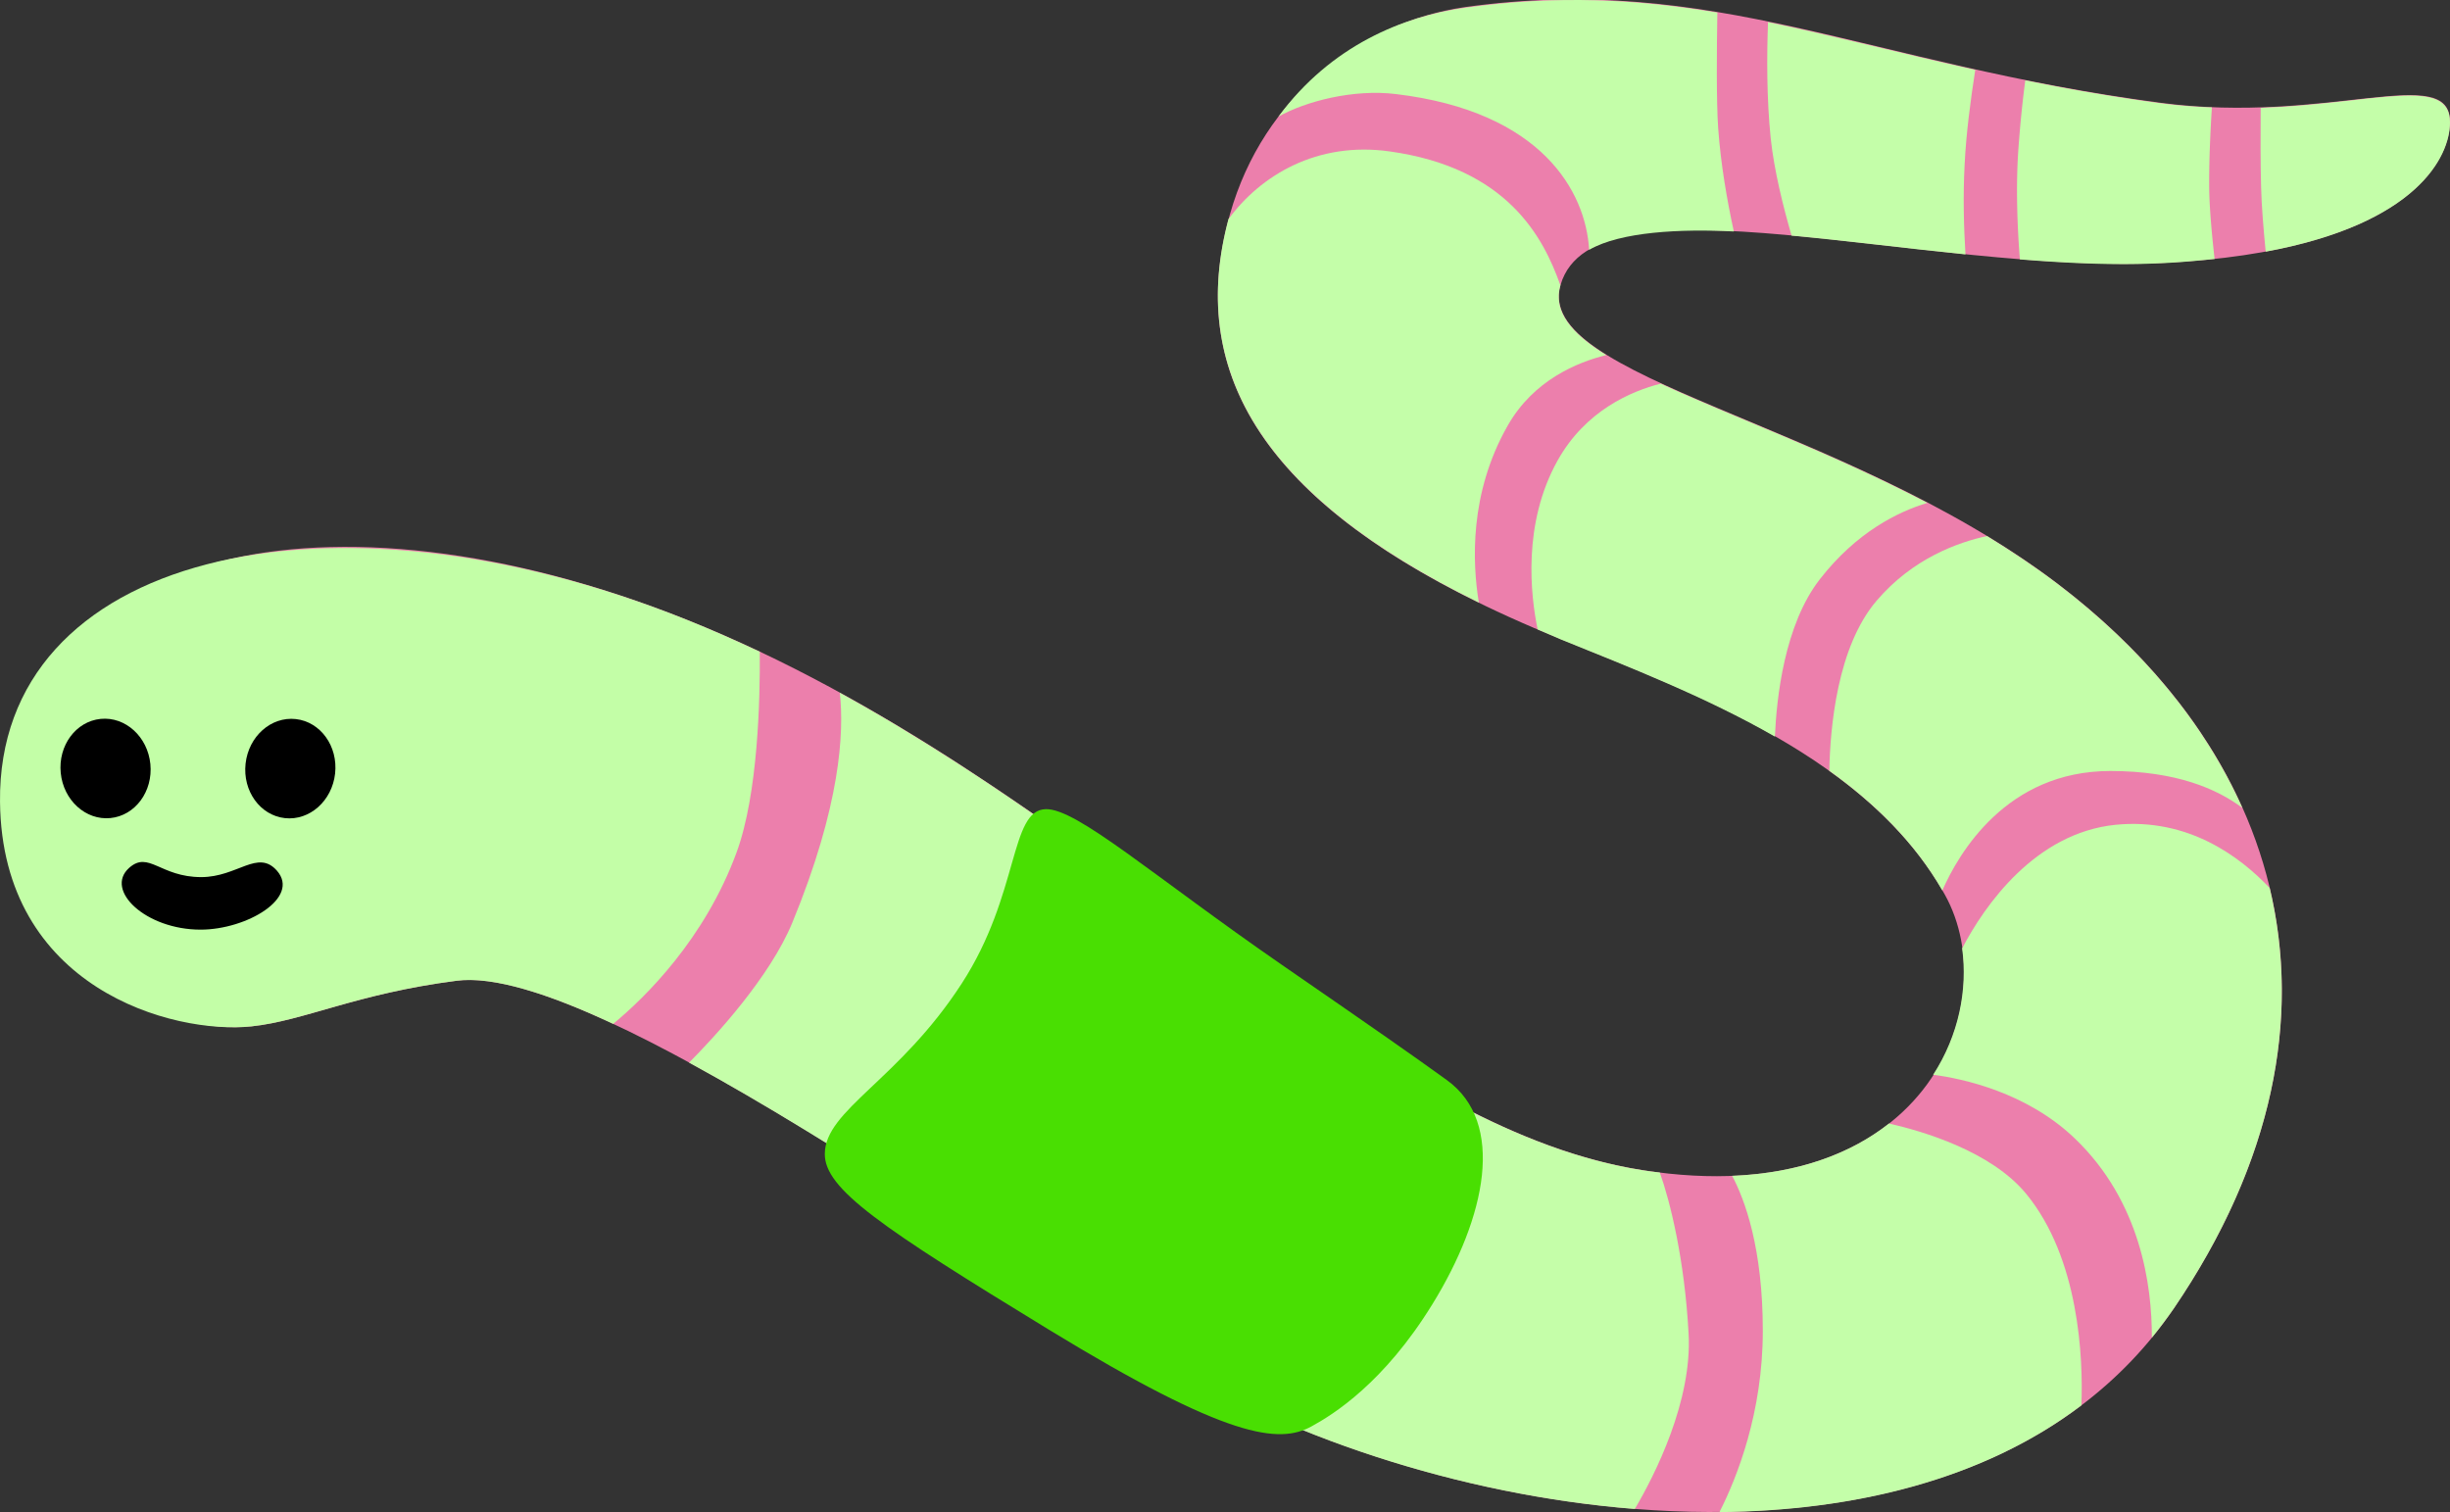 <?xml version="1.0" encoding="UTF-8" standalone="no"?>
<!-- Uploaded to: SVG Repo, www.svgrepo.com, Generator: SVG Repo Mixer Tools -->

<svg
   width="734.442"
   height="453.331"
   viewBox="0 0 117.511 72.533"
   aria-hidden="true"
   role="img"
   class="iconify iconify--noto"
   preserveAspectRatio="xMidYMid meet"
   version="1.1"
   id="svg36"
   sodipodi:docname="gusano-verde.svg"
   inkscape:version="1.1.2 (0a00cf5339, 2022-02-04)"
   xmlns:inkscape="http://www.inkscape.org/namespaces/inkscape"
   xmlns:sodipodi="http://sodipodi.sourceforge.net/DTD/sodipodi-0.dtd"
   xmlns="http://www.w3.org/2000/svg"
   xmlns:svg="http://www.w3.org/2000/svg">
  <rect x="0" y="0" width="117.511" height="72.533" fill="#333333" stroke="none"/>
  <defs
     id="defs40" />
  <sodipodi:namedview
     id="namedview38"
     pagecolor="#ffffff"
     bordercolor="#666666"
     borderopacity="1.0"
     inkscape:pageshadow="2"
     inkscape:pageopacity="0.0"
     inkscape:pagecheckerboard="0"
     showgrid="false"
     inkscape:zoom="1.06125"
     inkscape:cx="369.37574"
     inkscape:cy="219.55241"
     inkscape:window-width="2560"
     inkscape:window-height="1008"
     inkscape:window-x="0"
     inkscape:window-y="35"
     inkscape:window-maximized="1"
     inkscape:current-layer="svg36"
     fit-margin-top="0"
     fit-margin-left="0"
     fit-margin-right="0"
     fit-margin-bottom="0" />
  <path
     d="m 58.991,10.283 c -2.3,8.12 2.14,14.81 15.86,20.37 6.65,2.69 14.78,5.74 18.43,12.26 2.95,5.29 -0.97,15.33 -14.48,13.22 -13.92,-2.17 -26.87,-18.81 -45.87,-26.41 -17.29,-6.91 -32.05,-3.3 -31.93,8.52 0.09,8.94 7.28,11.39 11.06,10.99 2.54,-0.27 5.03,-1.57 9.85,-2.19 6.01,-0.77 22.58,10.98 33.51,17.95 13.23,8.45 38.92,12.36 48.85,-2.24 9.01,-13.25 5.7,-26.2 -5.63,-34.79 -10.27,-7.78 -25.11,-9.8 -23.79,-14.3 1.62,-5.55 17.51,-0.49 28.86,-1.05 11.54,-0.56 13.79,-4.78 13.8,-6.76 0.01,-2.89 -5.84,0.14 -13.87,-0.92 -14.11,-1.86 -21.47,-6.26 -33.39,-4.59 -4.99,0.73 -9.65,4.25 -11.26,9.94 z"
     fill="#ec7fac"
     id="path2" />
  <g
     fill="#fea8a7"
     id="g26"
     transform="translate(-4.819,-28.837)">
    <path
       d="m 101.62,36.11 c -0.11,1.68 -0.05,3.53 0.08,5.17 2.35,0.19 4.67,0.29 6.83,0.18 0.9,-0.04 1.72,-0.12 2.51,-0.2 -0.13,-1.14 -0.25,-2.46 -0.26,-3.41 -0.01,-1.34 0.06,-2.76 0.13,-3.86 -0.79,-0.03 -1.61,-0.09 -2.45,-0.2 a 95.23,95.23 0 0 1 -6.5,-1.1 c -0.13,0.97 -0.25,2.12 -0.34,3.42 z"
       id="path4"
       style="fill:#c4fea9;fill-opacity:1" />
    <path
       d="m 71.78,33.35 c 7,0.84 9.1,4.69 9.26,7.47 1.51,-0.87 4.39,-1.01 6.94,-0.88 -0.32,-1.47 -0.63,-3.24 -0.75,-4.95 -0.09,-1.25 -0.07,-3.8 -0.04,-5.55 -3.79,-0.63 -7.63,-0.86 -12.12,-0.23 -2.96,0.42 -6.41,1.8 -8.93,5.22 1.32,-0.74 3.6,-1.33 5.64,-1.08 z"
       id="path6"
       style="fill:#c4fea9;fill-opacity:1" />
    <path
       d="m 106.04,65.82 c 3.15,0 5.12,0.86 6.33,1.77 -1.8,-4.03 -4.83,-7.69 -8.91,-10.78 -1.07,-0.81 -2.2,-1.56 -3.34,-2.26 -1.38,0.3 -3.56,1.07 -5.29,3.1 -1.9,2.22 -2.23,6.11 -2.27,8.16 2.19,1.57 4.09,3.43 5.42,5.74 0.78,-1.77 3.07,-5.73 8.06,-5.73 z"
       id="path8"
       style="fill:#c4fea9;fill-opacity:1" />
    <path
       d="m 75.75,57.74 c -0.31,-1.88 -0.47,-5.23 1.38,-8.48 1.24,-2.19 3.35,-3.05 4.73,-3.39 -1.68,-1.04 -2.56,-2.1 -2.2,-3.35 0.06,-0.2 -0.09,0.17 0,0 -0.82,-2.31 -2.54,-5.63 -8.19,-6.42 -3.48,-0.49 -6.19,1.15 -7.73,3.25 -1.92,7.18 1.5,13.24 12.01,18.39 z"
       id="path10"
       style="fill:#c4fea9;fill-opacity:1" />
    <path
       d="m 92.1,56.63 c 1.77,-2.28 3.77,-3.25 5.16,-3.67 -4.64,-2.43 -9.38,-4.14 -12.79,-5.72 -1.41,0.36 -3.61,1.29 -4.95,3.7 -1.68,3.02 -1.29,6.45 -0.95,8.09 0.36,0.15 0.71,0.31 1.09,0.47 3.31,1.34 6.98,2.77 10.29,4.67 0.08,-1.84 0.45,-5.35 2.15,-7.54 z"
       id="path12"
       style="fill:#c4fea9;fill-opacity:1" />
    <path
       d="m 99.05,36.73 c 0.07,-1.48 0.29,-3.13 0.51,-4.54 -3.59,-0.8 -6.8,-1.64 -9.94,-2.29 -0.06,1.55 -0.07,3.66 0.13,5.58 0.16,1.51 0.59,3.25 1,4.66 2.61,0.24 5.46,0.61 8.34,0.9 -0.08,-1.32 -0.12,-2.81 -0.04,-4.31 z"
       id="path14"
       style="fill:#c4fea9;fill-opacity:1" />
    <path
       d="m 113.25,34.01 c -0.01,1.21 -0.01,2.74 0.02,3.8 0.02,0.9 0.12,2.07 0.22,3.1 7.25,-1.34 8.84,-4.55 8.84,-6.2 0,-2.27 -3.63,-0.89 -9.08,-0.7 z"
       id="path16"
       style="fill:#c4fea9;fill-opacity:1" />
    <path
       d="m 106.29,68.4 c -3.85,0.39 -6.28,3.86 -7.36,5.93 0.27,1.97 -0.16,4.16 -1.39,6.06 1.43,0.19 4.49,0.84 6.81,3.07 3.14,3.02 3.69,7.03 3.68,9.54 0.37,-0.45 0.72,-0.92 1.06,-1.41 4.76,-7 6.08,-13.92 4.59,-20.16 -1.39,-1.47 -3.89,-3.38 -7.39,-3.03 z"
       id="path18"
       style="fill:#c4fea9;fill-opacity:1" />
    <path
       d="m 102,86.1 c -1.68,-2.04 -4.95,-3 -6.58,-3.37 -1.79,1.41 -4.27,2.38 -7.52,2.51 0.61,1.15 1.47,3.47 1.47,7.43 0,3.93 -1.24,7.05 -2.08,8.7 6.48,-0.06 12.67,-1.56 17.36,-5.12 C 104.74,94 104.55,89.2 102,86.1 Z"
       id="path20"
       style="fill:#c4fea9;fill-opacity:1" />
    <path
       d="M 40.15,69.72 C 41.18,66.91 41.28,62.35 41.26,60.1 40.11,59.56 38.94,59.04 37.74,58.56 20.46,51.64 4.69,55.48 4.82,67.3 c 0.09,8.94 8.28,11.17 12.06,10.77 2.54,-0.27 5.03,-1.57 9.85,-2.19 1.74,-0.22 4.38,0.61 7.5,2.07 1.54,-1.27 4.4,-4.08 5.92,-8.23 z"
       id="path22"
       style="fill:#c3fea7;fill-opacity:1" />
    <path
       d="M 85.81,92.81 C 85.62,89.25 84.92,86.45 84.43,85.08 84.16,85.05 83.88,85.02 83.6,84.97 71.56,83.09 60.24,70.38 45.1,62.07 c 0.21,1.88 0.04,5.4 -2.28,11.03 -1.08,2.61 -3.68,5.43 -4.95,6.71 7.14,3.89 15.77,9.82 22.36,14.03 5.99,3.82 14.53,6.71 23,7.38 0.97,-1.64 2.76,-5.19 2.58,-8.41 z"
       id="path24"
       style="fill:#c5fea9;fill-opacity:1" />
  </g>
  <ellipse
     transform="rotate(-83.702)"
     cx="-35.118"
     cy="17.886"
     rx="2.39"
     ry="2.16"
     fill="#000000"
     id="ellipse28" />
  <ellipse
     transform="rotate(-5.659)"
     cx="1.403"
     cy="37.182"
     rx="2.16"
     ry="2.39"
     fill="#000000"
     id="ellipse30" />
  <path
     d="m 9.651,42.073 c 1.74,0 2.71,-1.35 3.63,-0.31 1.14,1.3 -1.45,2.83 -3.66,2.83 -2.63,0 -4.62,-1.89 -3.43,-2.96 0.94,-0.84 1.49,0.44 3.46,0.44 z"
     fill="#000000"
     id="path32" />
  <path
     d="m 46.131,47.173 c -3.01,4.65 -6.55,6.06 -6.57,8.17 -0.02,1.69 2.69,3.52 10.75,8.44 8.58,5.24 11.04,5.49 12.59,4.64 1.05,-0.57 3.48,-2.09 5.8,-5.86 2.58,-4.18 3.52,-8.71 0.7,-10.75 -1.76,-1.27 -3.25,-2.31 -7.93,-5.54 -6.19,-4.28 -9.81,-7.49 -11.31,-7.46 -1.74,0.04 -1.25,4.07 -4.03,8.36 z"
     fill="#ec7fac"
     id="path34"
     style="fill:#49df02;fill-opacity:1" />
</svg>
